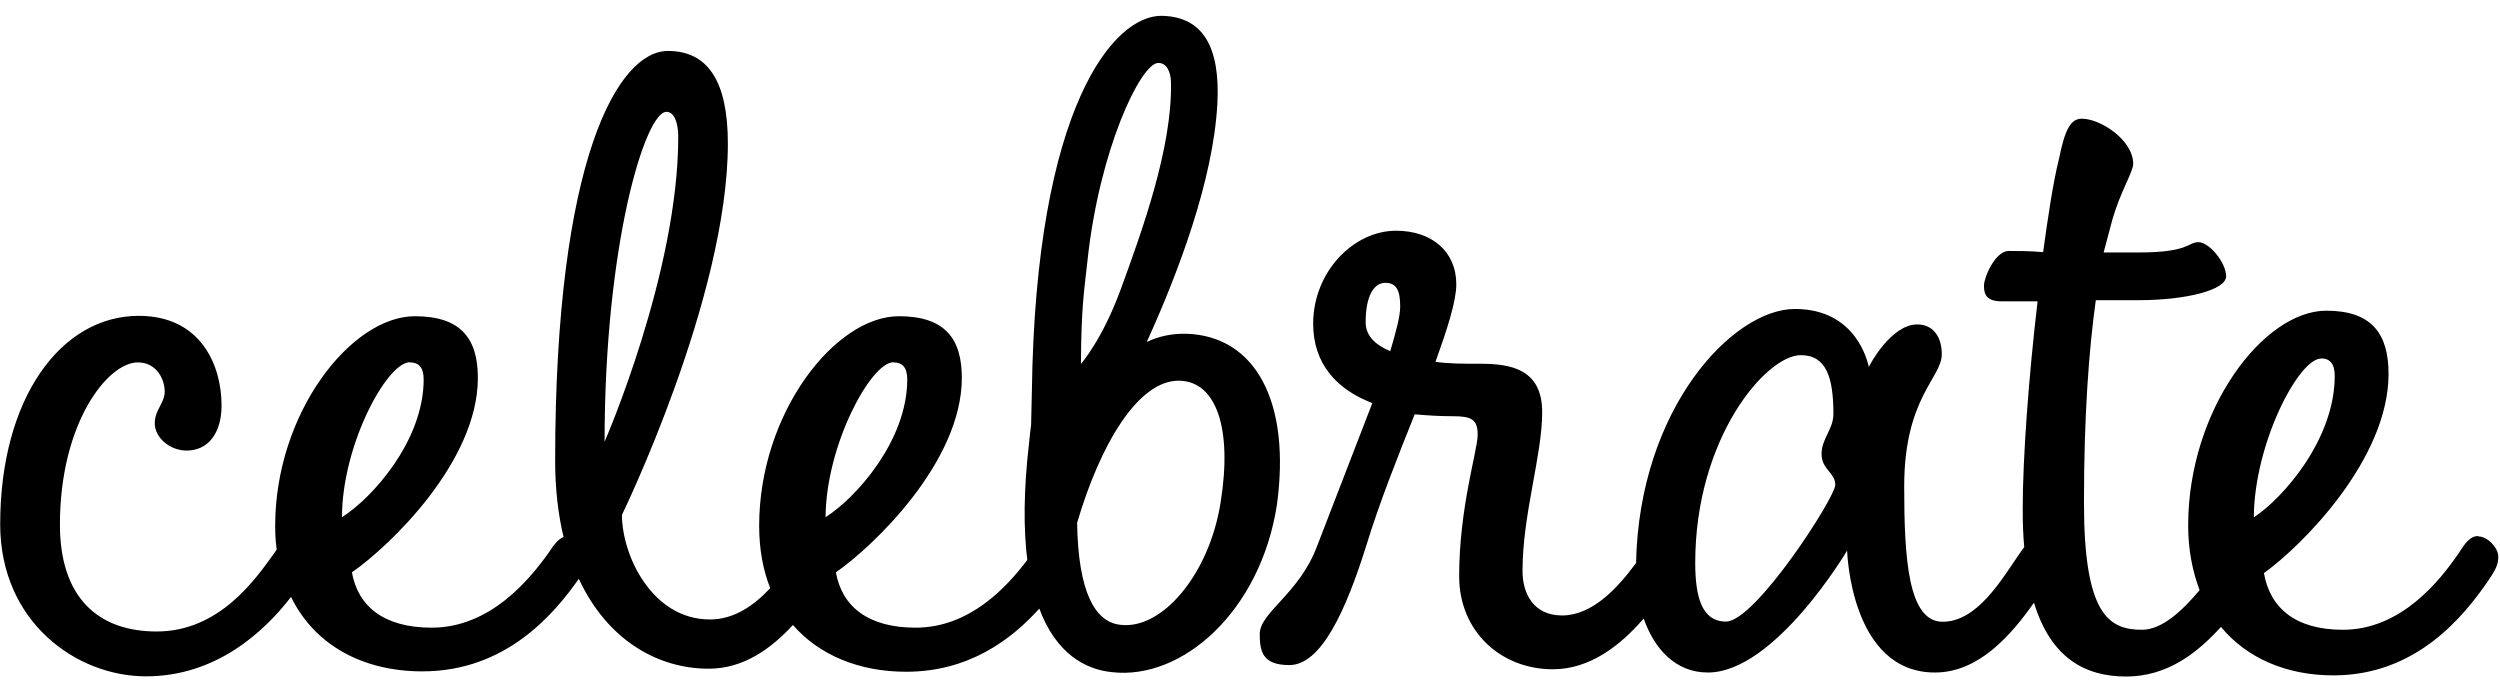 <svg viewBox="0 0 131 36" xmlns="http://www.w3.org/2000/svg">
<path d="M129.85 28.09C129.43 28.09 129.17 28.46 128.82 29.01C127.85 30.42 125.82 33 122.77 33C120.28 33 118.95 31.86 118.63 30.03C120.6 28.62 125.16 24.08 125.16 19.59C125.16 17.49 124.28 16.28 121.9 16.28C118.6 16.28 114.66 21.48 114.66 27.53C114.66 28.8 114.88 29.92 115.26 30.92C114.36 32 113.29 33 112.24 33C110.49 33 109.2 32.19 109.2 26.34C109.2 21.74 109.46 18.33 109.82 15.73H112.05C114.58 15.73 116.65 15.19 116.65 14.48C116.65 13.77 115.77 12.69 115.2 12.69C114.63 12.69 114.74 13.23 112.04 13.23H110.23L110.69 11.5C111.11 10.04 111.78 9 111.78 8.59C111.78 7.34 110.07 6.22 109.09 6.22C108.51 6.22 108.21 6.76 107.9 8.28C107.58 9.57 107.32 11.32 107.06 13.21C106.34 13.15 105.67 13.15 105.25 13.15C104.57 13.15 103.96 14.5 103.96 14.98C103.96 15.46 104.12 15.79 104.9 15.79H106.77C106.31 19.68 105.99 23.97 105.99 26.67C105.99 27.38 106.01 28.04 106.07 28.67C105.99 28.77 105.91 28.88 105.83 29C104.86 30.41 103.6 32.58 101.79 32.58C99.98 32.58 99.78 29.23 99.78 25.49C99.78 20.83 101.75 19.81 101.75 18.56C101.75 17.69 101.33 17 100.46 17C99.11 17 97.97 19.1 97.93 19.23C97.87 19.02 97.31 16.19 94.05 16.19C90.79 16.19 85.89 21.41 85.73 29.5C84.77 30.81 83.44 32.25 81.85 32.25C80.36 32.25 79.78 31.11 79.78 29.92C79.78 26.95 80.81 23.87 80.81 21.6C80.81 19.33 79.16 19.06 77.55 19.06C76.67 19.06 75.9 19.06 75.22 18.96C75.84 17.23 76.31 15.78 76.31 14.9C76.31 13.17 75.02 12.09 73.15 12.09C70.92 12.09 68.81 14.25 68.81 16.96C68.81 19.06 70.04 20.41 71.91 21.12L69.01 28.63C68.07 31.13 66.01 32.08 66.01 33.23C66.01 34.15 66.17 34.85 67.56 34.85C69.21 34.85 70.5 32.08 71.6 28.57C72.28 26.34 73.25 23.91 74.13 21.71C74.81 21.77 75.42 21.81 76.14 21.81C77.11 21.81 77.43 21.98 77.43 22.79C77.43 23.6 76.46 26.58 76.46 30.2C76.46 33.07 78.63 35.07 81.37 35.07C83.32 35.07 84.91 33.82 86.13 32.41C86.67 33.97 87.78 35.24 89.49 35.24C93.01 35.24 96.79 28.85 96.79 28.85C96.79 28.85 96.95 35.24 101.39 35.24C103.66 35.24 105.35 33.33 106.58 31.58C107.46 34.47 109.25 35.45 111.41 35.45C113.57 35.45 115.13 34.22 116.38 32.85C117.73 34.49 119.82 35.39 122.27 35.39C126.61 35.39 129.09 32.31 130.39 30.42C130.75 29.88 130.91 29.61 130.91 29.17C130.91 28.69 130.33 28.11 129.88 28.11L129.85 28.09ZM72.85 18.4C71.97 18.03 71.56 17.53 71.56 16.88C71.56 15.53 71.98 14.82 72.59 14.82C73.2 14.82 73.37 15.26 73.37 16.07C73.37 16.57 73.15 17.38 72.85 18.4ZM90.44 32.57C89.15 32.57 88.83 31.22 88.83 29.49C88.83 22.94 92.55 18.61 94.36 18.61C95.71 18.61 96.07 19.8 96.07 21.69C96.07 22.5 95.45 22.98 95.45 23.79C95.45 24.6 96.17 24.77 96.17 25.41C96.17 26.05 91.99 32.57 90.44 32.57V32.57ZM121.62 18.78C122.08 18.78 122.34 19.05 122.34 19.7C122.34 23.01 119.65 26.09 118.1 27.11C118.12 23.24 120.45 18.79 121.62 18.79V18.78ZM62.18 17.49C61.44 17.47 60.73 17.61 60.09 17.92C61.74 14.29 63.57 9.46 63.79 5.44C63.95 2.42 63.01 0.9 60.93 0.83C58.36 0.73 54.27 5.62 54.07 20.49C54.07 20.69 54.05 21.4 54.03 22.26C53.99 22.58 53.95 22.89 53.93 23.15C53.63 25.69 53.63 27.74 53.83 29.34C52.76 30.76 50.81 32.89 47.98 32.89C45.47 32.89 44.12 31.77 43.8 29.99C45.79 28.61 50.4 24.19 50.4 19.8C50.4 17.75 49.52 16.57 47.1 16.57C43.76 16.57 39.78 21.64 39.78 27.55C39.78 28.77 39.98 29.86 40.36 30.82C39.52 31.71 38.49 32.46 37.2 32.46C34.16 32.46 32.59 29.09 32.59 26.98C32.59 26.98 38.14 15.58 38.14 7.52C38.14 4.25 37.09 2.67 35 2.67C32.39 2.67 29.09 8.31 29.09 24.14C29.09 25.64 29.25 26.96 29.53 28.14C29.23 28.26 29.01 28.57 28.73 28.99C27.74 30.37 25.69 32.89 22.62 32.89C20.11 32.89 18.76 31.77 18.44 29.99C20.43 28.61 25.04 24.19 25.04 19.8C25.04 17.75 24.16 16.57 21.74 16.57C18.4 16.57 14.42 21.64 14.42 27.55C14.42 27.98 14.44 28.4 14.5 28.79C14.46 28.85 14.42 28.91 14.38 28.97C13.39 30.35 11.5 33.09 8.21 33.09C5.13 33.09 3.14 31.3 3.14 27.49C3.14 22.15 5.65 18.99 7.22 18.99C8.21 18.99 8.63 19.88 8.63 20.51C8.63 21.14 8.11 21.46 8.11 22.19C8.11 22.92 8.89 23.61 9.78 23.61C10.89 23.61 11.61 22.72 11.61 21.24C11.61 19.19 10.56 16.55 7.27 16.55C3.19 16.55 0.01 20.87 0.01 27.47C0.01 32.58 3.99 35.44 7.65 35.44C11.31 35.44 13.82 33.13 15.25 31.28C16.48 33.8 19.01 35.18 22.13 35.18C26.51 35.18 29.03 32.18 30.33 30.33C31.82 33.54 34.47 35.04 37.13 35.04C38.98 35.04 40.41 33.98 41.55 32.75C42.92 34.33 45.03 35.2 47.48 35.2C50.76 35.2 52.99 33.52 54.46 31.89C55.32 34.22 56.85 35.08 58.26 35.22C61.94 35.65 66.04 32.05 66.91 26.46C67.65 21.04 65.78 17.61 62.18 17.49V17.49ZM21.48 18.99C21.94 18.99 22.2 19.25 22.2 19.88C22.2 23.11 19.49 26.11 17.92 27.1C17.92 23.33 20.27 18.98 21.48 18.98V18.99ZM31.68 23.15C31.68 12.8 33.81 5.86 34.92 5.86C35.34 5.86 35.54 6.45 35.54 7.18C35.54 14.3 31.68 23.15 31.68 23.15V23.15ZM46.82 18.99C47.28 18.99 47.54 19.25 47.54 19.88C47.54 23.11 44.83 26.11 43.26 27.1C43.28 23.33 45.63 18.98 46.82 18.98V18.99ZM56.98 13.69C57.6 7.85 59.76 3.34 60.68 3.3C61.12 3.28 61.36 3.75 61.36 4.36C61.42 7.75 59.85 12.09 58.73 15.15C57.76 17.81 56.64 19.07 56.64 19.07C56.66 16.11 56.8 15.32 56.98 13.69ZM63.96 26.33C63.36 30.12 60.88 33.01 58.71 32.74C57.38 32.6 56.5 31.04 56.44 27.4C57.63 23.34 59.64 19.87 61.83 19.95C63.72 20.01 64.59 22.43 63.96 26.32V26.33Z" />
</svg>
